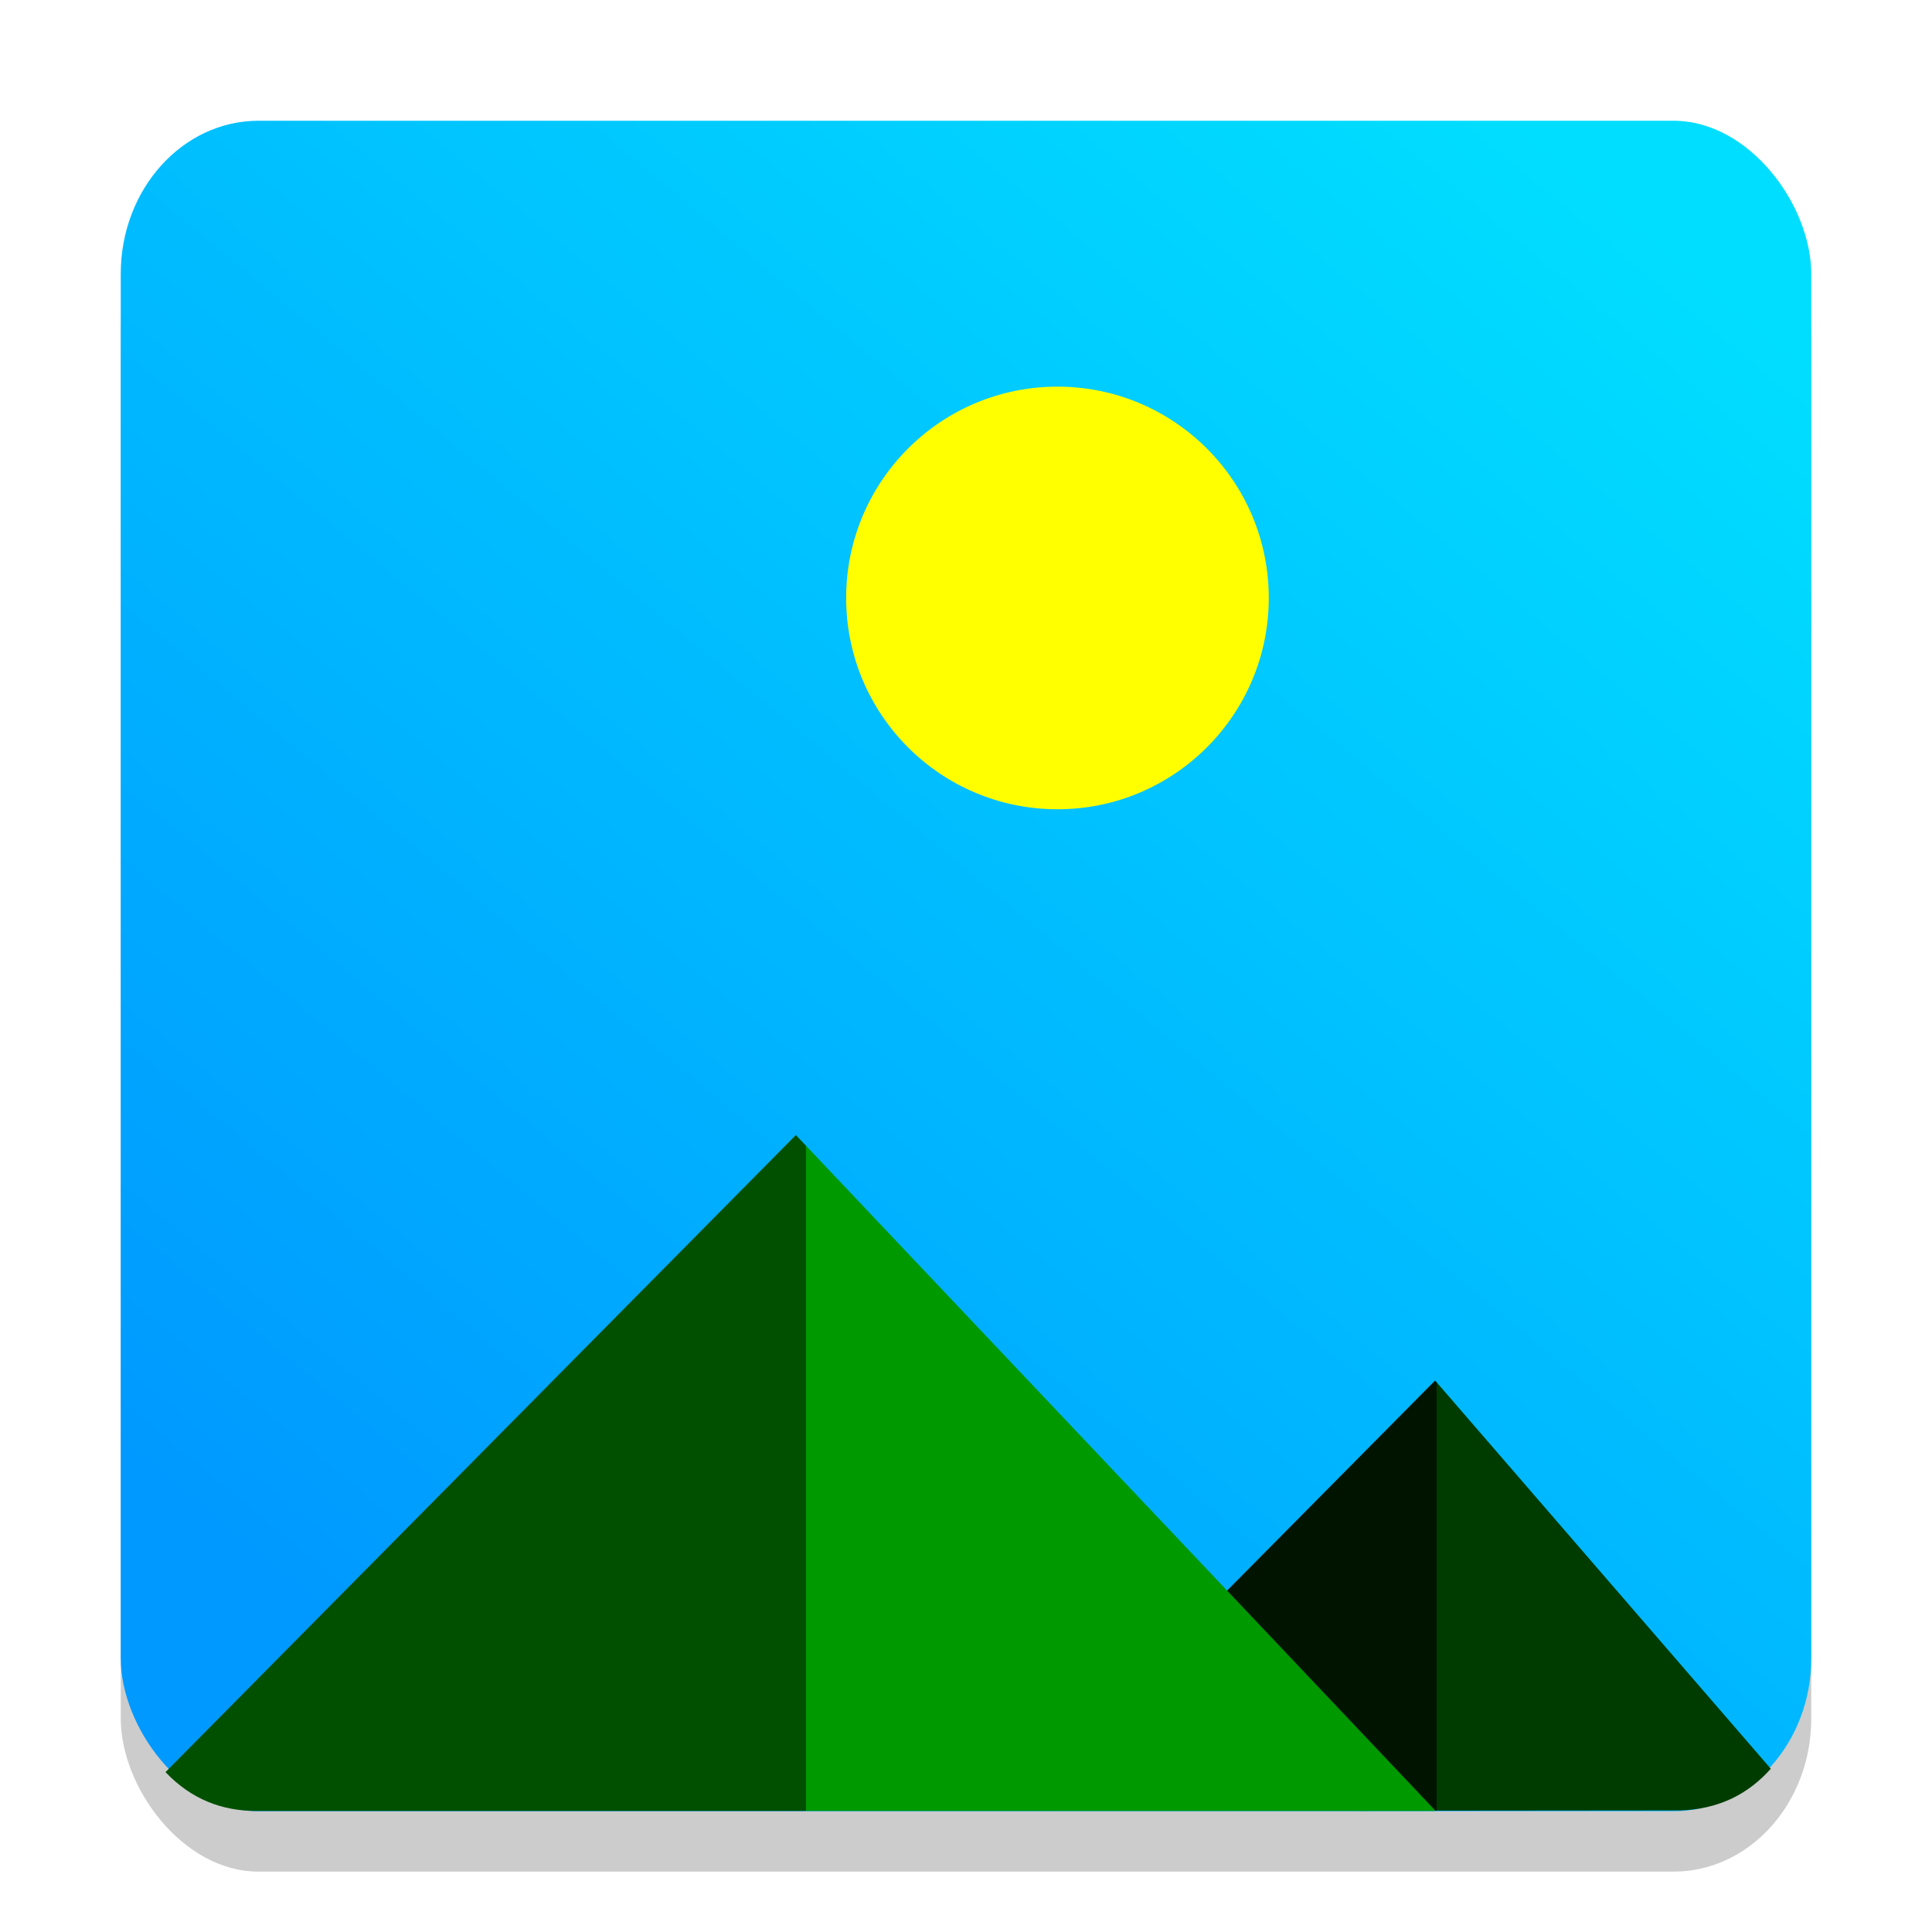 <?xml version="1.0" encoding="UTF-8" standalone="no"?>
<svg
   xmlns:dc="http://purl.org/dc/elements/1.1/"
   xmlns:cc="http://creativecommons.org/ns#"
   xmlns:rdf="http://www.w3.org/1999/02/22-rdf-syntax-ns#"
   xmlns:svg="http://www.w3.org/2000/svg"
   xmlns="http://www.w3.org/2000/svg"
   xmlns:xlink="http://www.w3.org/1999/xlink"
   xmlns:sodipodi="http://sodipodi.sourceforge.net/DTD/sodipodi-0.dtd"
   xmlns:inkscape="http://www.inkscape.org/namespaces/inkscape"
   width="32"
   height="32"
   version="1"
   id="svg18"
   sodipodi:docname="com.deepin.ImageViewer.svg"
   inkscape:version="0.92.5 (2060ec1f9f, 2020-04-08)">
  <defs
     id="defs22">
    <linearGradient
       inkscape:collect="always"
       id="linearGradient943">
      <stop
         style="stop-color:#0099ff;stop-opacity:1;"
         offset="0"
         id="stop939" />
      <stop
         style="stop-color:#00deff;stop-opacity:1"
         offset="1"
         id="stop941" />
    </linearGradient>
    <linearGradient
       inkscape:collect="always"
       id="linearGradient892">
      <stop
         id="stop890"
         offset="0"
         style="stop-color:#001400;stop-opacity:1" />
      <stop
         id="stop898"
         offset="0.389"
         style="stop-color:#001400;stop-opacity:1" />
      <stop
         style="stop-color:#003c00;stop-opacity:1"
         offset="0.389"
         id="stop896" />
      <stop
         id="stop888"
         offset="1"
         style="stop-color:#003c00;stop-opacity:1" />
    </linearGradient>
    <linearGradient
       id="linearGradient860"
       inkscape:collect="always">
      <stop
         style="stop-color:#005000;stop-opacity:1"
         offset="0"
         id="stop866" />
      <stop
         style="stop-color:#005000;stop-opacity:1"
         offset="0.504"
         id="stop878" />
      <stop
         id="stop876"
         offset="0.504"
         style="stop-color:#009900;stop-opacity:1" />
      <stop
         style="stop-color:#009900;stop-opacity:1"
         offset="1"
         id="stop864" />
    </linearGradient>
    <marker
       inkscape:stockid="Arrow1Lstart"
       orient="auto"
       refY="0"
       refX="0"
       id="Arrow1Lstart"
       style="overflow:visible"
       inkscape:isstock="true">
      <path
         id="path820"
         d="M 0,0 5,-5 -12.5,0 5,5 Z"
         style="fill:#f9f9f9;fill-opacity:1;fill-rule:evenodd;stroke:#000000;stroke-width:1pt;stroke-opacity:0.588"
         transform="matrix(0.8,0,0,0.8,10,0)"
         inkscape:connector-curvature="0" />
    </marker>
    <linearGradient
       gradientTransform="matrix(0.053,5.9319267e-8,5.8908366e-8,0.053,-29.656,-34.849)"
       id="b-3"
       gradientUnits="userSpaceOnUse"
       x1="520.212"
       x2="522.04"
       y1="450.542"
       y2="434.369">
      <stop
         offset="0"
         stop-color="#eefefe"
         id="stop7" />
      <stop
         offset="1"
         stop-color="#d6fefe"
         id="stop9" />
    </linearGradient>
    <linearGradient
       gradientTransform="matrix(0.509,5.7293372e-7,5.6870996e-7,0.509,-247.938,-214.173)"
       id="b-3-7"
       gradientUnits="userSpaceOnUse"
       x1="520.212"
       x2="522.04"
       y1="450.542"
       y2="434.369">
      <stop
         offset="0"
         stop-color="#eefefe"
         id="stop7-1" />
      <stop
         offset="1"
         stop-color="#d6fefe"
         id="stop9-4" />
    </linearGradient>
    <linearGradient
       gradientTransform="matrix(0.053,5.9319267e-8,5.8908366e-8,0.053,25.735,96.447)"
       id="b-3-6"
       gradientUnits="userSpaceOnUse"
       x1="520.212"
       x2="522.04"
       y1="450.542"
       y2="434.369">
      <stop
         offset="0"
         stop-color="#eefefe"
         id="stop7-7" />
      <stop
         offset="1"
         stop-color="#d6fefe"
         id="stop9-5" />
    </linearGradient>
    <linearGradient
       gradientTransform="matrix(0.053,5.9319267e-8,5.8908366e-8,0.053,-33.634,-109.597)"
       id="b-3-3"
       gradientUnits="userSpaceOnUse"
       x1="520.212"
       x2="522.04"
       y1="450.542"
       y2="434.369">
      <stop
         offset="0"
         stop-color="#eefefe"
         id="stop7-6" />
      <stop
         offset="1"
         stop-color="#d6fefe"
         id="stop9-0" />
    </linearGradient>
    <linearGradient
       gradientTransform="matrix(0.053,5.9319267e-8,5.8908366e-8,0.053,-20.286,-179.044)"
       id="b-3-2"
       gradientUnits="userSpaceOnUse"
       x1="520.212"
       x2="522.04"
       y1="450.542"
       y2="434.369">
      <stop
         offset="0"
         stop-color="#eefefe"
         id="stop7-0" />
      <stop
         offset="1"
         stop-color="#d6fefe"
         id="stop9-2" />
    </linearGradient>
    <linearGradient
       inkscape:collect="always"
       xlink:href="#linearGradient860"
       id="linearGradient862"
       x1="4.881"
       y1="35.466"
       x2="34.934"
       y2="35.466"
       gradientUnits="userSpaceOnUse"
       gradientTransform="matrix(0.7,0,0,0.656,-0.675,1.137)" />
    <linearGradient
       inkscape:collect="always"
       xlink:href="#linearGradient892"
       id="linearGradient894"
       x1="30.177"
       y1="38.572"
       x2="43.119"
       y2="38.572"
       gradientUnits="userSpaceOnUse"
       gradientTransform="matrix(0.7,0,0,0.656,-0.855,1.129)" />
    <linearGradient
       inkscape:collect="always"
       xlink:href="#linearGradient943"
       id="linearGradient945"
       x1="7.745"
       y1="28.861"
       x2="28.1"
       y2="4.333"
       gradientUnits="userSpaceOnUse" />
  </defs>
  <sodipodi:namedview
     pagecolor="#ffffff"
     bordercolor="#666666"
     borderopacity="1"
     objecttolerance="10"
     gridtolerance="10"
     guidetolerance="10"
     inkscape:pageopacity="0"
     inkscape:pageshadow="2"
     inkscape:window-width="1920"
     inkscape:window-height="1021"
     id="namedview20"
     showgrid="false"
     inkscape:zoom="22.627418"
     inkscape:cx="15.5663"
     inkscape:cy="10.378852"
     inkscape:window-x="0"
     inkscape:window-y="25"
     inkscape:window-maximized="1"
     inkscape:current-layer="svg18"
     showguides="true"
     inkscape:guide-bbox="true">
    <sodipodi:guide
       position="6,40"
       orientation="0,1"
       id="guide2015"
       inkscape:locked="false" />
    <sodipodi:guide
       position="6,8"
       orientation="0,1"
       id="guide2017"
       inkscape:locked="false" />
    <sodipodi:guide
       position="6,40"
       orientation="1,0"
       id="guide2019"
       inkscape:locked="false" />
    <sodipodi:guide
       position="42,40"
       orientation="1,0"
       id="guide2021"
       inkscape:locked="false" />
    <sodipodi:guide
       position="33.866,8"
       orientation="0,-27.866"
       id="guide2187"
       inkscape:locked="false" />
    <sodipodi:guide
       position="25.191,8"
       orientation="0,16.809"
       id="guide2193"
       inkscape:locked="false" />
  </sodipodi:namedview>
  <rect
     style="opacity:0.2;fill:#000000;fill-opacity:1;stroke:none;stroke-width:1.086;stroke-miterlimit:4;stroke-dasharray:none;stroke-opacity:1"
     id="rect2308-3"
     width="28"
     height="28"
     x="2"
     y="3"
     rx="2.282"
     ry="2.535" />
  <rect
     style="opacity:1;fill:url(#linearGradient945);fill-opacity:1;stroke:none;stroke-width:1.086;stroke-miterlimit:4;stroke-dasharray:none;stroke-opacity:1"
     id="rect2308-3-0"
     width="28"
     height="28"
     x="2"
     y="2"
     rx="2.282"
     ry="2.535" />
  <g
     id="g8000"
     transform="matrix(0.748,0,0,0.842,6.04,-857.743)"
     style="stroke-width:0.085" />
  <circle
     cy="9.904"
     cx="17.515"
     id="path2252"
     style="opacity:1;fill:#ffff00;fill-opacity:1;stroke:none;stroke-width:1.075;stroke-miterlimit:4;stroke-dasharray:none;stroke-opacity:1"
     r="3.5" />
  <path
     style="fill:url(#linearGradient894);fill-opacity:1;stroke:none;stroke-width:0.799px;stroke-linecap:butt;stroke-linejoin:miter;stroke-opacity:1"
     d="m 20.111,26.561 3.659,-3.695 5.56,6.43 c -0.363,0.407 -0.839,0.667 -1.494,0.69 l -5.335,0.005 z"
     id="path2198-0"
     inkscape:connector-curvature="0"
     sodipodi:nodetypes="cccccc" />
  <path
     style="fill:url(#linearGradient862);fill-opacity:1;stroke:none;stroke-width:0.799px;stroke-linecap:butt;stroke-linejoin:miter;stroke-opacity:1"
     d="m 2.741,29.352 c 0.435,0.457 0.941,0.638 1.482,0.643 H 23.779 L 20.449,26.477 13.182,18.8 Z"
     id="path2196-3"
     inkscape:connector-curvature="0"
     sodipodi:nodetypes="cccccc" />
  <path
     style="fill:none;stroke:none;stroke-width:1px;stroke-linecap:butt;stroke-linejoin:miter;stroke-opacity:1"
     d="m 13.182,18.8 -0.012,11.167 10.609,0.028 z"
     id="path868"
     inkscape:connector-curvature="0" />
</svg>
